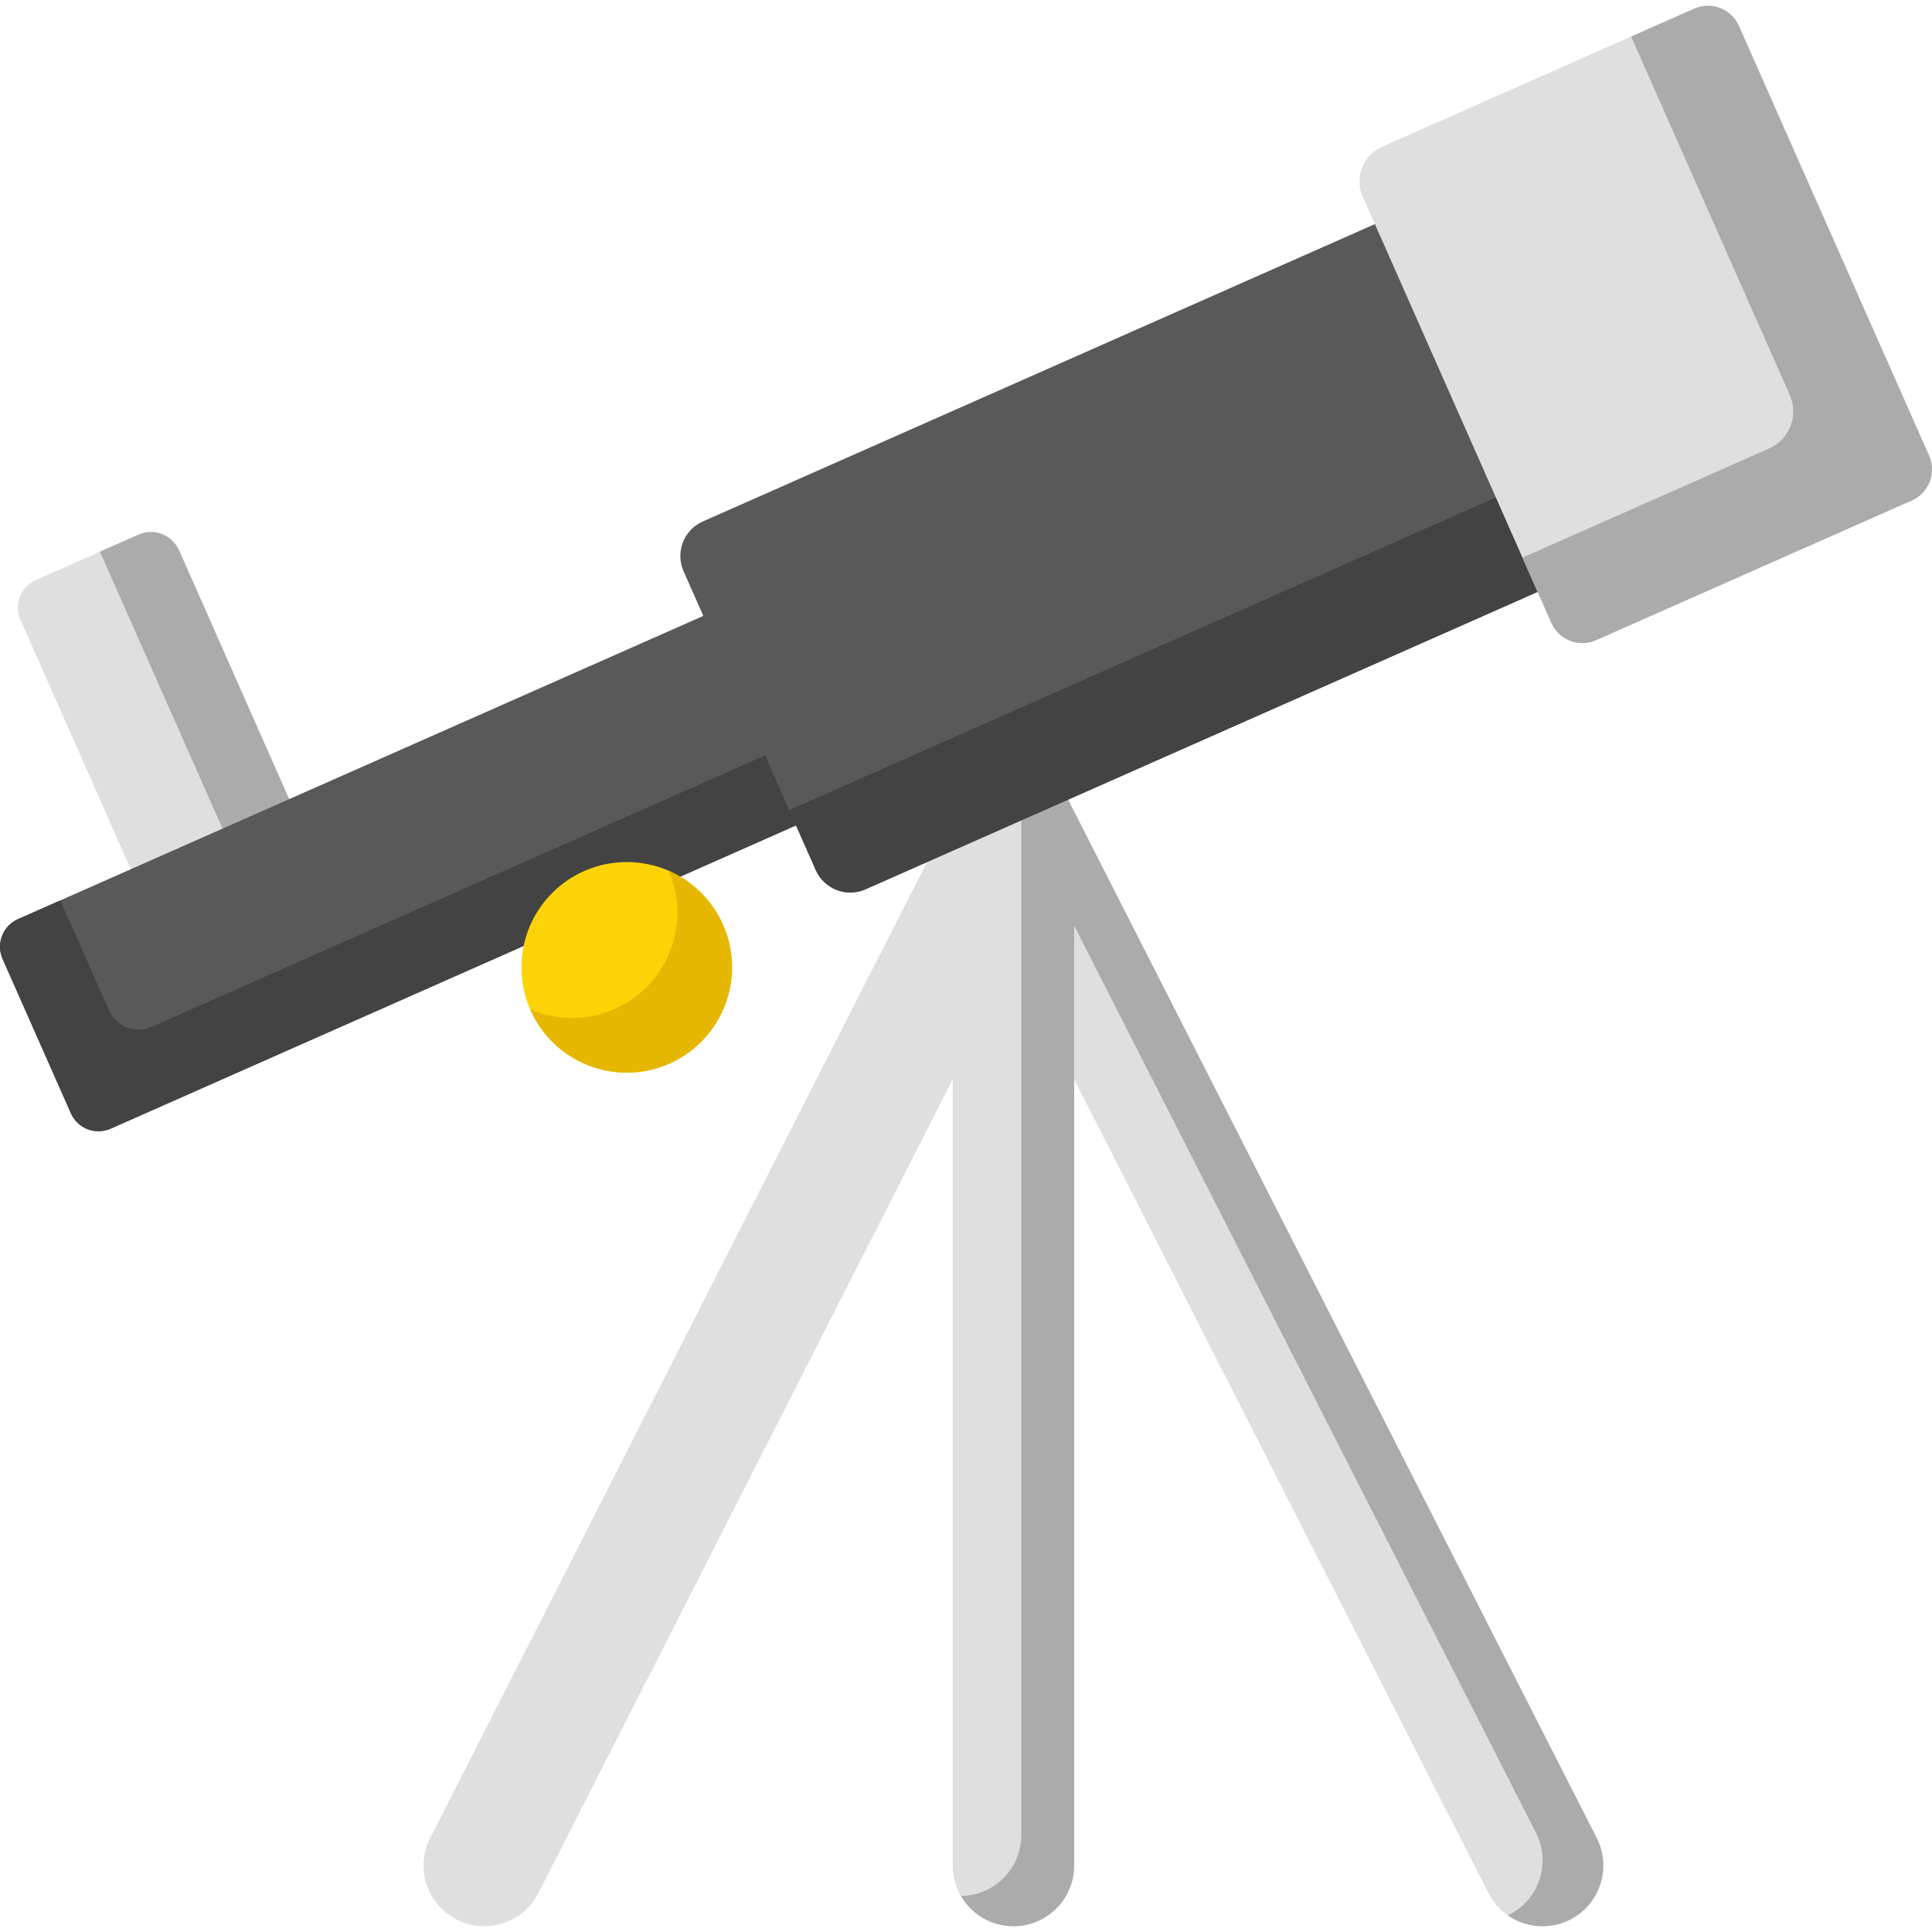 <svg id="Capa_1" enable-background="new 0 0 512 512" height="512" viewBox="0 0 512 512" width="512" xmlns="http://www.w3.org/2000/svg"><g><g><g><path d="m408.805 510.477c-5.863 0-11.514-3.214-14.357-8.797l-125.879-247.263-125.879 247.263c-4.033 7.921-13.725 11.073-21.645 7.042-7.922-4.033-11.074-13.724-7.042-21.645l140.223-275.437c2.746-5.395 8.288-8.793 14.343-8.793s11.597 3.398 14.343 8.793l140.223 275.437c4.033 7.921.88 17.612-7.042 21.645-2.338 1.19-4.832 1.755-7.288 1.755z" fill="#dfdfdf"/></g></g><g><g><path d="m423.135 487.077-140.223-275.438c-2.746-5.395-8.288-8.793-14.343-8.793-2.424 0-4.761.552-6.874 1.552 2.135 1.487 3.919 3.493 5.145 5.9l140.223 275.437c4.033 7.921.88 17.612-7.042 21.645-.147.075-.299.125-.448.195 2.702 1.884 5.933 2.901 9.231 2.901 2.456 0 4.95-.565 7.289-1.755 7.923-4.032 11.075-13.723 7.042-21.644z" fill="#ababab"/></g></g><g><g><path d="m268.569 510.473c-8.889 0-16.095-7.206-16.095-16.095v-275.437c0-8.889 7.206-16.095 16.095-16.095s16.095 7.206 16.095 16.095v275.437c0 8.889-7.206 16.095-16.095 16.095z" fill="#dfdfdf"/></g></g><g><path d="m268.569 202.846c-.025 0-.05.004-.075.004 1.371 2.368 2.169 5.11 2.169 8.044v275.437c0 8.864-7.166 16.05-16.02 16.091 2.784 4.808 7.971 8.051 13.926 8.051 8.889 0 16.095-7.206 16.095-16.095v-275.437c0-8.889-7.206-16.095-16.095-16.095z" fill="#ababab"/></g><g><path d="m88.695 239.05-41.963 18.568-41.308-93.353c-1.788-4.04.038-8.765 4.079-10.553l27.332-12.094c4.04-1.788 8.765.038 10.553 4.079z" fill="#dfdfdf"/></g><g><path d="m71.031 246.866 17.664-7.816-41.212-93.137c-1.841-4.16-6.705-6.04-10.864-4.199l-10.133 4.483z" fill="#ababab"/></g><g><path d="m241.067 205.417-211.731 93.688c-4.04 1.788-8.765-.038-10.553-4.079l-18.095-40.893c-1.788-4.04.038-8.765 4.079-10.553l211.731-93.689z" fill="#595959"/></g><g><path d="m40.204 272.12c-4.335 1.918-9.405-.041-11.323-4.376l-12.89-29.131-11.228 4.968c-4.038 1.787-5.863 6.509-4.076 10.547l18.099 40.902c1.787 4.038 6.509 5.863 10.547 4.076l211.735-93.691-8.206-18.545z" fill="#434343"/></g><g><path d="m447.483 139.157-218.103 96.508c-5.05 2.235-10.956-.048-13.191-5.098l-35.036-79.179c-2.235-5.051.048-10.956 5.098-13.191l219.018-96.913c5.051-2.235 10.956.048 13.191 5.098l34.631 78.265c2.458 5.556-.053 12.052-5.608 14.51z" fill="#595959"/></g><g><path d="m446.468 109.679-237.308 105.006 7.03 15.887c2.234 5.048 8.136 7.329 13.184 5.095l218.355-96.62c5.419-2.398 7.868-8.735 5.47-14.154z" fill="#434343"/></g><g><path d="m506.638 132.634-83.648 37.013c-4.545 2.011-9.861-.043-11.872-4.588l-49.985-112.963c-2.235-5.05.048-10.956 5.098-13.191l82.734-36.609c4.545-2.011 9.861.043 11.872 4.588l50.389 113.877c2.012 4.547-.043 9.862-4.588 11.873z" fill="#dfdfdf"/></g><g><path d="m511.228 120.767-50.393-113.887c-2.01-4.543-7.323-6.596-11.866-4.586l-16.698 7.389 42.042 95.011c2.398 5.419-.051 11.756-5.47 14.154l-65.372 28.927 7.65 17.288c2.01 4.543 7.323 6.596 11.866 4.586l83.657-37.017c4.541-2.01 6.595-7.322 4.584-11.865z" fill="#ababab"/></g><g><circle cx="166.094" cy="256.358" fill="#fbd307" r="27.904"/></g><g><path d="m191.612 245.067c-2.953-6.673-8.204-11.611-14.41-14.303 6.101 14.053-.27 30.417-14.302 36.626-7.42 3.283-15.499 3.068-22.399.076.026.061.049.122.076.183 6.236 14.093 22.716 20.462 36.809 14.226 14.092-6.235 20.462-22.715 14.226-36.808z" fill="#e6b700"/></g></g></svg>